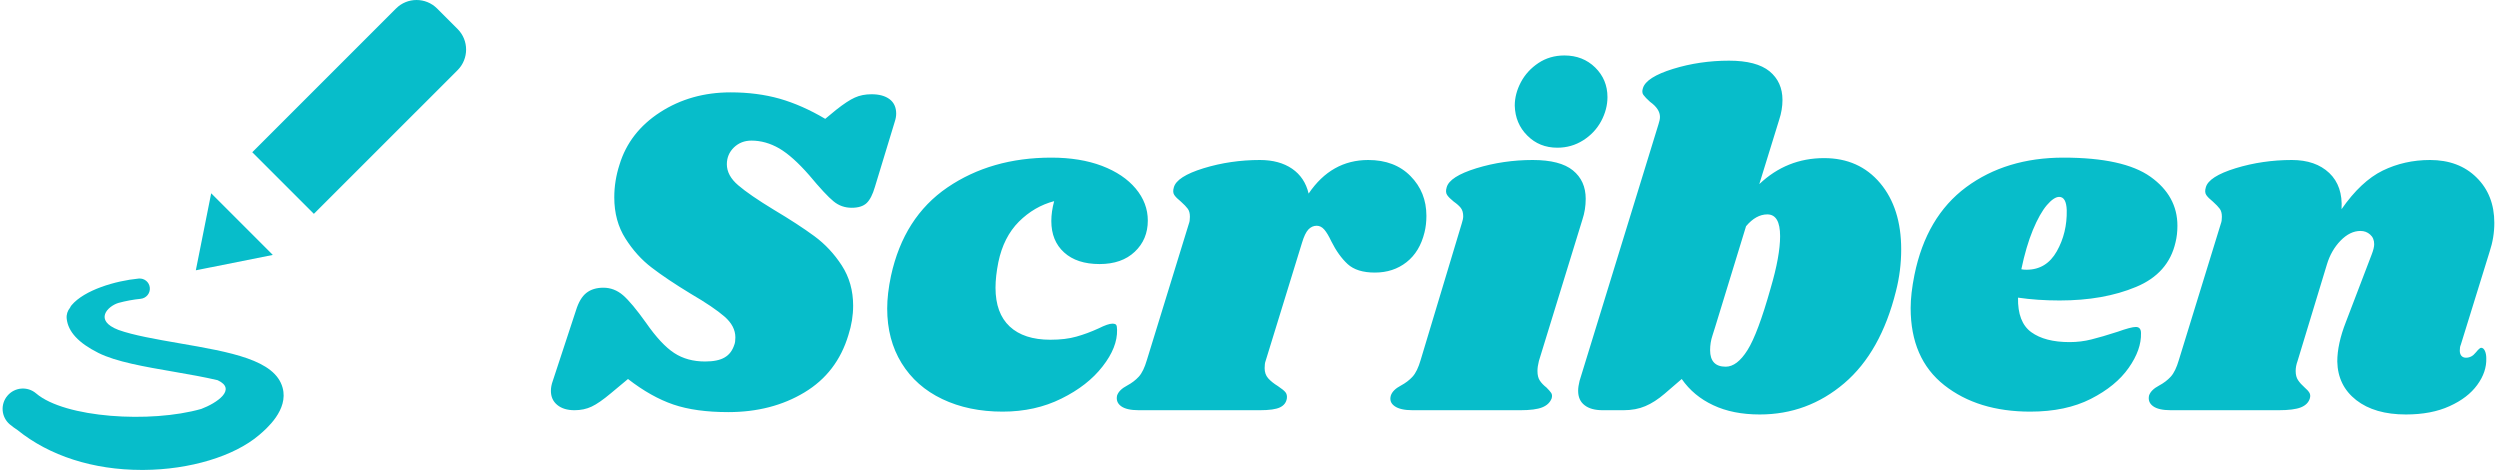 <svg xmlns="http://www.w3.org/2000/svg" version="1.1" xmlns:xlink="http://www.w3.org/1999/xlink" xmlns:svgjs="http://svgjs.dev/svgjs" width="1000" height="189" viewBox="0 0 1000 189"><g transform="matrix(1,0,0,1,-0.606,-0.514)"><svg viewBox="0 0 396 75" data-background-color="#ffffff" preserveAspectRatio="xMidYMid meet" height="189" width="1000" xmlns="http://www.w3.org/2000/svg" xmlns:xlink="http://www.w3.org/1999/xlink"><g id="tight-bounds" transform="matrix(1,0,0,1,0.24,0.204)"><svg viewBox="0 0 395.52 74.592" height="74.592" width="395.52"><g><svg viewBox="0 0 395.52 74.592" height="74.592" width="395.52"><g><svg viewBox="0 0 507.093 95.634" height="74.592" width="395.52"><g transform="matrix(1,0,0,1,111.573,11.288)"><svg viewBox="0 0 395.52 73.059" height="73.059" width="395.52"><g id="textblocktransform"><svg viewBox="0 0 395.52 73.059" height="73.059" width="395.52" id="textblock"><g><svg viewBox="0 0 395.52 73.059" height="73.059" width="395.52"><g transform="matrix(1,0,0,1,0,0)"><svg width="395.52" viewBox="-0.3 -37.5 205.44 37.95" height="73.059" data-palette-color="#07BDCA"><path d="M18.7-33.6Q21.5-33.6 23.88-32.93 26.25-32.25 28.7-30.8L28.7-30.8 29.85-31.75Q31.05-32.7 31.83-33.05 32.6-33.4 33.6-33.4L33.6-33.4Q34.8-33.4 35.5-32.88 36.2-32.35 36.2-31.35L36.2-31.35Q36.2-30.95 36.05-30.5L36.05-30.5 33.95-23.6Q33.6-22.4 33.08-21.9 32.55-21.4 31.5-21.4L31.5-21.4Q30.4-21.4 29.58-22.08 28.75-22.75 27-24.85L27-24.85Q25.25-26.85 23.83-27.68 22.4-28.5 20.9-28.5L20.9-28.5Q19.8-28.5 19.05-27.78 18.3-27.05 18.3-26L18.3-26Q18.3-24.8 19.5-23.78 20.7-22.75 23.25-21.2L23.25-21.2Q25.85-19.65 27.55-18.4 29.25-17.15 30.45-15.3 31.65-13.45 31.65-11.05L31.65-11.05Q31.65-9.5 31.15-7.95L31.15-7.95Q29.95-3.95 26.5-1.88 23.05 0.2 18.45 0.2L18.45 0.2Q15 0.2 12.65-0.6 10.3-1.4 7.85-3.3L7.85-3.3 6.05-1.8Q4.8-0.75 4-0.38 3.2 0 2.2 0L2.2 0Q1.05 0 0.38-0.55-0.3-1.1-0.3-2.05L-0.3-2.05Q-0.3-2.55-0.1-3.1L-0.1-3.1 2.35-10.55Q2.75-11.85 3.45-12.4 4.15-12.95 5.25-12.95L5.25-12.95Q6.4-12.95 7.33-12.15 8.25-11.35 9.75-9.25L9.75-9.25Q11.35-6.95 12.73-6.05 14.1-5.15 16-5.15L16-5.15Q17.35-5.15 18.07-5.58 18.8-6 19.1-6.95L19.1-6.95Q19.2-7.2 19.2-7.7L19.2-7.7Q19.2-8.9 18.05-9.9 16.9-10.9 14.5-12.3L14.5-12.3Q11.95-13.85 10.35-15.08 8.75-16.3 7.58-18.15 6.4-20 6.4-22.5L6.4-22.5Q6.4-24.25 6.95-25.95L6.95-25.95Q8-29.4 11.25-31.5 14.5-33.6 18.7-33.6L18.7-33.6ZM52.6-26.7Q55.65-26.7 57.95-25.83 60.25-24.95 61.52-23.43 62.8-21.9 62.8-20.05L62.8-20.05Q62.8-18.05 61.42-16.75 60.05-15.45 57.7-15.45L57.7-15.45Q55.3-15.45 53.95-16.68 52.6-17.9 52.6-20L52.6-20Q52.6-21 52.9-22.1L52.9-22.1Q50.8-21.55 49.17-19.93 47.55-18.3 47-15.65L47-15.65Q46.7-14.15 46.7-12.95L46.7-12.95Q46.7-10.25 48.2-8.85 49.7-7.45 52.5-7.45L52.5-7.45Q54.1-7.45 55.25-7.78 56.4-8.1 57.6-8.65L57.6-8.65Q58.6-9.15 59.05-9.15L59.05-9.15Q59.35-9.15 59.45-9.03 59.55-8.9 59.55-8.5L59.55-8.5Q59.6-6.65 58.02-4.63 56.45-2.6 53.67-1.23 50.9 0.15 47.45 0.15L47.45 0.15Q43.85 0.15 41.07-1.18 38.3-2.5 36.77-4.98 35.25-7.45 35.25-10.75L35.25-10.75Q35.25-12.3 35.65-14.2L35.65-14.2Q37-20.4 41.62-23.55 46.25-26.7 52.6-26.7L52.6-26.7ZM86.1-26.45Q88.9-26.45 90.57-24.75 92.25-23.05 92.25-20.55L92.25-20.55Q92.25-19.6 92.05-18.8L92.05-18.8Q91.55-16.75 90.15-15.65 88.75-14.55 86.8-14.55L86.8-14.55Q84.9-14.55 83.92-15.45 82.95-16.35 82.2-17.85L82.2-17.85Q81.8-18.7 81.45-19.1 81.1-19.5 80.65-19.5L80.65-19.5Q80.15-19.5 79.77-19.1 79.4-18.7 79.1-17.7L79.1-17.7 75.25-5.2Q75.15-4.95 75.15-4.45L75.15-4.45Q75.15-3.8 75.52-3.38 75.9-2.95 76.55-2.55L76.55-2.55Q77.15-2.15 77.35-1.9 77.55-1.65 77.5-1.25L77.5-1.25Q77.4-0.6 76.77-0.3 76.15 0 74.65 0L74.65 0 61.85 0Q60.55 0 59.97-0.43 59.4-0.85 59.55-1.55L59.55-1.55Q59.75-2.15 60.6-2.6L60.6-2.6Q61.35-3 61.85-3.55 62.35-4.1 62.7-5.3L62.7-5.3 67.15-19.75Q67.25-20 67.25-20.45L67.25-20.45Q67.25-21 67.02-21.3 66.8-21.6 66.3-22.05L66.3-22.05Q65.8-22.45 65.6-22.75 65.4-23.05 65.55-23.55L65.55-23.55Q65.85-24.7 68.7-25.58 71.55-26.45 74.65-26.45L74.65-26.45Q76.7-26.45 78.05-25.53 79.4-24.6 79.8-22.9L79.8-22.9Q82.2-26.45 86.1-26.45L86.1-26.45ZM103.49-26.45Q106.39-26.45 107.74-25.35 109.09-24.25 109.09-22.35L109.09-22.35Q109.09-21.2 108.74-20.15L108.74-20.15 104.14-5.2Q103.99-4.6 103.99-4.15L103.99-4.15Q103.99-3.5 104.24-3.13 104.49-2.75 104.94-2.4L104.94-2.4Q105.29-2.05 105.44-1.83 105.59-1.6 105.49-1.25L105.49-1.25Q105.24-0.6 104.49-0.3 103.74 0 102.19 0L102.19 0 90.79 0Q89.49 0 88.89-0.43 88.29-0.85 88.49-1.55L88.49-1.55Q88.69-2.15 89.54-2.6L89.54-2.6Q90.29-3 90.79-3.55 91.29-4.1 91.64-5.3L91.64-5.3 95.99-19.75Q96.14-20.2 96.14-20.5L96.14-20.5Q96.14-21.05 95.89-21.38 95.64-21.7 95.14-22.05L95.14-22.05Q94.64-22.45 94.44-22.75 94.24-23.05 94.39-23.55L94.39-23.55Q94.69-24.7 97.54-25.58 100.39-26.45 103.49-26.45L103.49-26.45ZM106.84-37.5Q108.79-37.5 110.09-36.23 111.39-34.95 111.39-33.1L111.39-33.1Q111.39-31.8 110.72-30.55 110.04-29.3 108.82-28.53 107.59-27.75 106.09-27.75L106.09-27.75Q104.19-27.75 102.92-29.03 101.64-30.3 101.59-32.2L101.59-32.2Q101.59-33.45 102.24-34.68 102.89-35.9 104.09-36.7 105.29-37.5 106.84-37.5L106.84-37.5ZM134.29-26.65Q137.99-26.65 140.22-24 142.44-21.35 142.44-17L142.44-17Q142.44-14.75 141.89-12.6L141.89-12.6Q140.29-6.15 136.42-2.85 132.54 0.45 127.49 0.45L127.49 0.45Q124.64 0.45 122.57-0.53 120.49-1.5 119.24-3.3L119.24-3.3 117.44-1.75Q116.39-0.85 115.39-0.43 114.39 0 113.09 0L113.09 0 110.89 0Q109.64 0 108.97-0.53 108.29-1.05 108.29-2.05L108.29-2.05Q108.29-2.5 108.44-3.1L108.44-3.1 116.79-30.25Q116.94-30.7 116.94-31L116.94-31Q116.94-31.85 115.89-32.6L115.89-32.6Q115.39-33.05 115.19-33.33 114.99-33.6 115.14-34.05L115.14-34.05Q115.49-35.2 118.32-36.08 121.14-36.95 124.24-36.95L124.24-36.95Q127.14-36.95 128.52-35.83 129.89-34.7 129.89-32.8L129.89-32.8Q129.89-31.75 129.54-30.7L129.54-30.7 127.44-23.9Q130.34-26.65 134.29-26.65L134.29-26.65ZM128.64-12.9Q129.64-16.3 129.64-18.4L129.64-18.4Q129.64-20.7 128.29-20.7L128.29-20.7Q127.09-20.7 126.04-19.45L126.04-19.45 122.79-8.85 122.49-7.9 122.49-7.9Q122.24-7.15 122.24-6.35L122.24-6.35Q122.24-4.6 123.89-4.6L123.89-4.6Q125.09-4.6 126.19-6.35 127.29-8.1 128.64-12.9L128.64-12.9ZM159.59-26.7Q165.94-26.7 168.79-24.68 171.64-22.65 171.64-19.5L171.64-19.5Q171.64-18.55 171.44-17.75L171.44-17.75Q170.69-14.45 167.26-13.03 163.84-11.6 159.19-11.6L159.19-11.6Q156.84-11.6 154.79-11.9L154.79-11.9Q154.74-9.3 156.19-8.25 157.64-7.2 160.24-7.2L160.24-7.2Q161.44-7.2 162.54-7.48 163.64-7.75 165.34-8.3L165.34-8.3Q166.74-8.8 167.24-8.8L167.24-8.8Q167.79-8.8 167.79-8.15L167.79-8.15Q167.84-6.4 166.49-4.48 165.14-2.55 162.49-1.2 159.84 0.15 156.09 0.15L156.09 0.15Q150.54 0.15 146.99-2.65 143.44-5.45 143.44-10.8L143.44-10.8Q143.44-12.3 143.84-14.3L143.84-14.3Q145.09-20.45 149.31-23.58 153.54-26.7 159.59-26.7L159.59-26.7ZM155.14-14.9Q155.34-14.85 155.69-14.85L155.69-14.85Q157.79-14.85 158.89-16.8 159.99-18.75 159.94-21.15L159.94-21.15Q159.89-22.55 159.14-22.55L159.14-22.55Q158.59-22.55 157.84-21.68 157.09-20.8 156.36-19.05 155.64-17.3 155.14-14.9L155.14-14.9ZM204.64-16.75L201.59-6.9Q201.49-6.7 201.49-6.3L201.49-6.3Q201.49-5.95 201.66-5.75 201.84-5.55 202.14-5.55L202.14-5.55Q202.74-5.55 203.16-6.08 203.59-6.6 203.74-6.6L203.74-6.6Q203.99-6.6 204.14-6.28 204.29-5.95 204.29-5.5L204.29-5.5Q204.34-4.05 203.34-2.68 202.34-1.3 200.41-0.43 198.49 0.45 195.79 0.45L195.79 0.45Q192.49 0.45 190.54-1.07 188.59-2.6 188.54-5.15L188.54-5.15Q188.54-7 189.44-9.3L189.44-9.3 192.19-16.5Q192.44-17.15 192.44-17.55L192.44-17.55Q192.44-18.2 192.01-18.57 191.59-18.95 190.99-18.95L190.99-18.95Q189.89-18.95 188.89-17.93 187.89-16.9 187.44-15.4L187.44-15.4 184.34-5.2Q184.14-4.65 184.14-4.15L184.14-4.15Q184.14-3.55 184.39-3.18 184.64-2.8 185.09-2.4L185.09-2.4Q185.44-2.1 185.59-1.85 185.74-1.6 185.64-1.25L185.64-1.25Q185.44-0.6 184.69-0.3 183.94 0 182.34 0L182.34 0 170.94 0Q169.64 0 169.06-0.43 168.49-0.85 168.64-1.55L168.64-1.55Q168.84-2.15 169.69-2.6L169.69-2.6Q170.44-3 170.94-3.55 171.44-4.1 171.79-5.3L171.79-5.3 176.24-19.75Q176.34-20 176.34-20.45L176.34-20.45Q176.34-21 176.11-21.3 175.89-21.6 175.39-22.05L175.39-22.05Q174.89-22.45 174.69-22.75 174.49-23.05 174.64-23.55L174.64-23.55Q174.94-24.7 177.79-25.58 180.64-26.45 183.74-26.45L183.74-26.45Q186.24-26.45 187.69-25.08 189.14-23.7 188.99-21.25L188.99-21.25Q191.04-24.2 193.34-25.33 195.64-26.45 198.34-26.45L198.34-26.45Q201.39-26.45 203.26-24.6 205.14-22.75 205.14-19.8L205.14-19.8Q205.14-18.25 204.64-16.75L204.64-16.75Z" opacity="1" transform="matrix(1,0,0,1,0,0)" fill="#07BDCA" class="wordmark-text-0" data-fill-palette-color="primary" id="text-0"></path></svg></g></svg></g></svg></g></svg></g><g><svg viewBox="0 0 94.326 95.634" height="95.634" width="94.326"><g><svg xmlns="http://www.w3.org/2000/svg" xmlns:xlink="http://www.w3.org/1999/xlink" version="1.1" x="0" y="0" viewBox="11.096 9.999 78.903 79.998" enable-background="new 0 0 100 100" xml:space="preserve" height="95.634" width="94.326" class="icon-icon-0" data-fill-palette-color="accent" id="icon-0"><g fill="#07BDCA" data-fill-palette-color="accent"><path d="M41.123 68.425c-3.833-0.664-7.779-1.348-10.318-2.266-4.209-1.621-1.831-4.028 0-4.59 1.221-0.332 2.52-0.576 3.794-0.703 0.952-0.098 1.646-0.938 1.558-1.885-0.088-0.957-0.928-1.646-1.885-1.563-3.984 0.381-9.258 1.953-11.436 4.541-0.117 0.132-0.195 0.283-0.264 0.43-0.415 0.498-0.64 1.162-0.566 1.855 0.239 2.227 2.002 4.131 5.391 5.83 3.008 1.509 7.803 2.339 12.881 3.213 2.539 0.439 5.137 0.894 7.419 1.431 3.369 1.553-0.176 3.916-2.781 4.893-8.619 2.456-23.213 1.538-28.116-2.642-1.45-1.24-3.633-1.074-4.873 0.386-1.245 1.45-1.069 3.638 0.381 4.878 0.4 0.342 0.85 0.664 1.313 0.967 5.439 4.399 12.881 6.797 21.182 6.797 0.098 0 0.195 0 0.293 0 7.881-0.049 15.413-2.324 19.651-5.928 1.25-1.064 5.049-4.297 4.014-8.066C57.463 71.247 49.894 69.943 41.123 68.425z" fill="#07BDCA" data-fill-palette-color="accent"></path><path d="M88.557 14.942l-3.496-3.496c-1.934-1.929-5.068-1.929-6.992 0L53.596 35.915l10.488 10.488 24.473-24.469C90.48 20.004 90.48 16.874 88.557 14.942z" fill="#07BDCA" data-fill-palette-color="accent"></path><polygon points="46.604,42.904 43.989,56.013 57.092,53.396  " fill="#07BDCA" data-fill-palette-color="accent"></polygon></g></svg></g></svg></g></svg></g></svg></g><defs></defs></svg><rect width="395.52" height="74.592" fill="none" stroke="none" visibility="hidden"></rect></g></svg></g></svg>